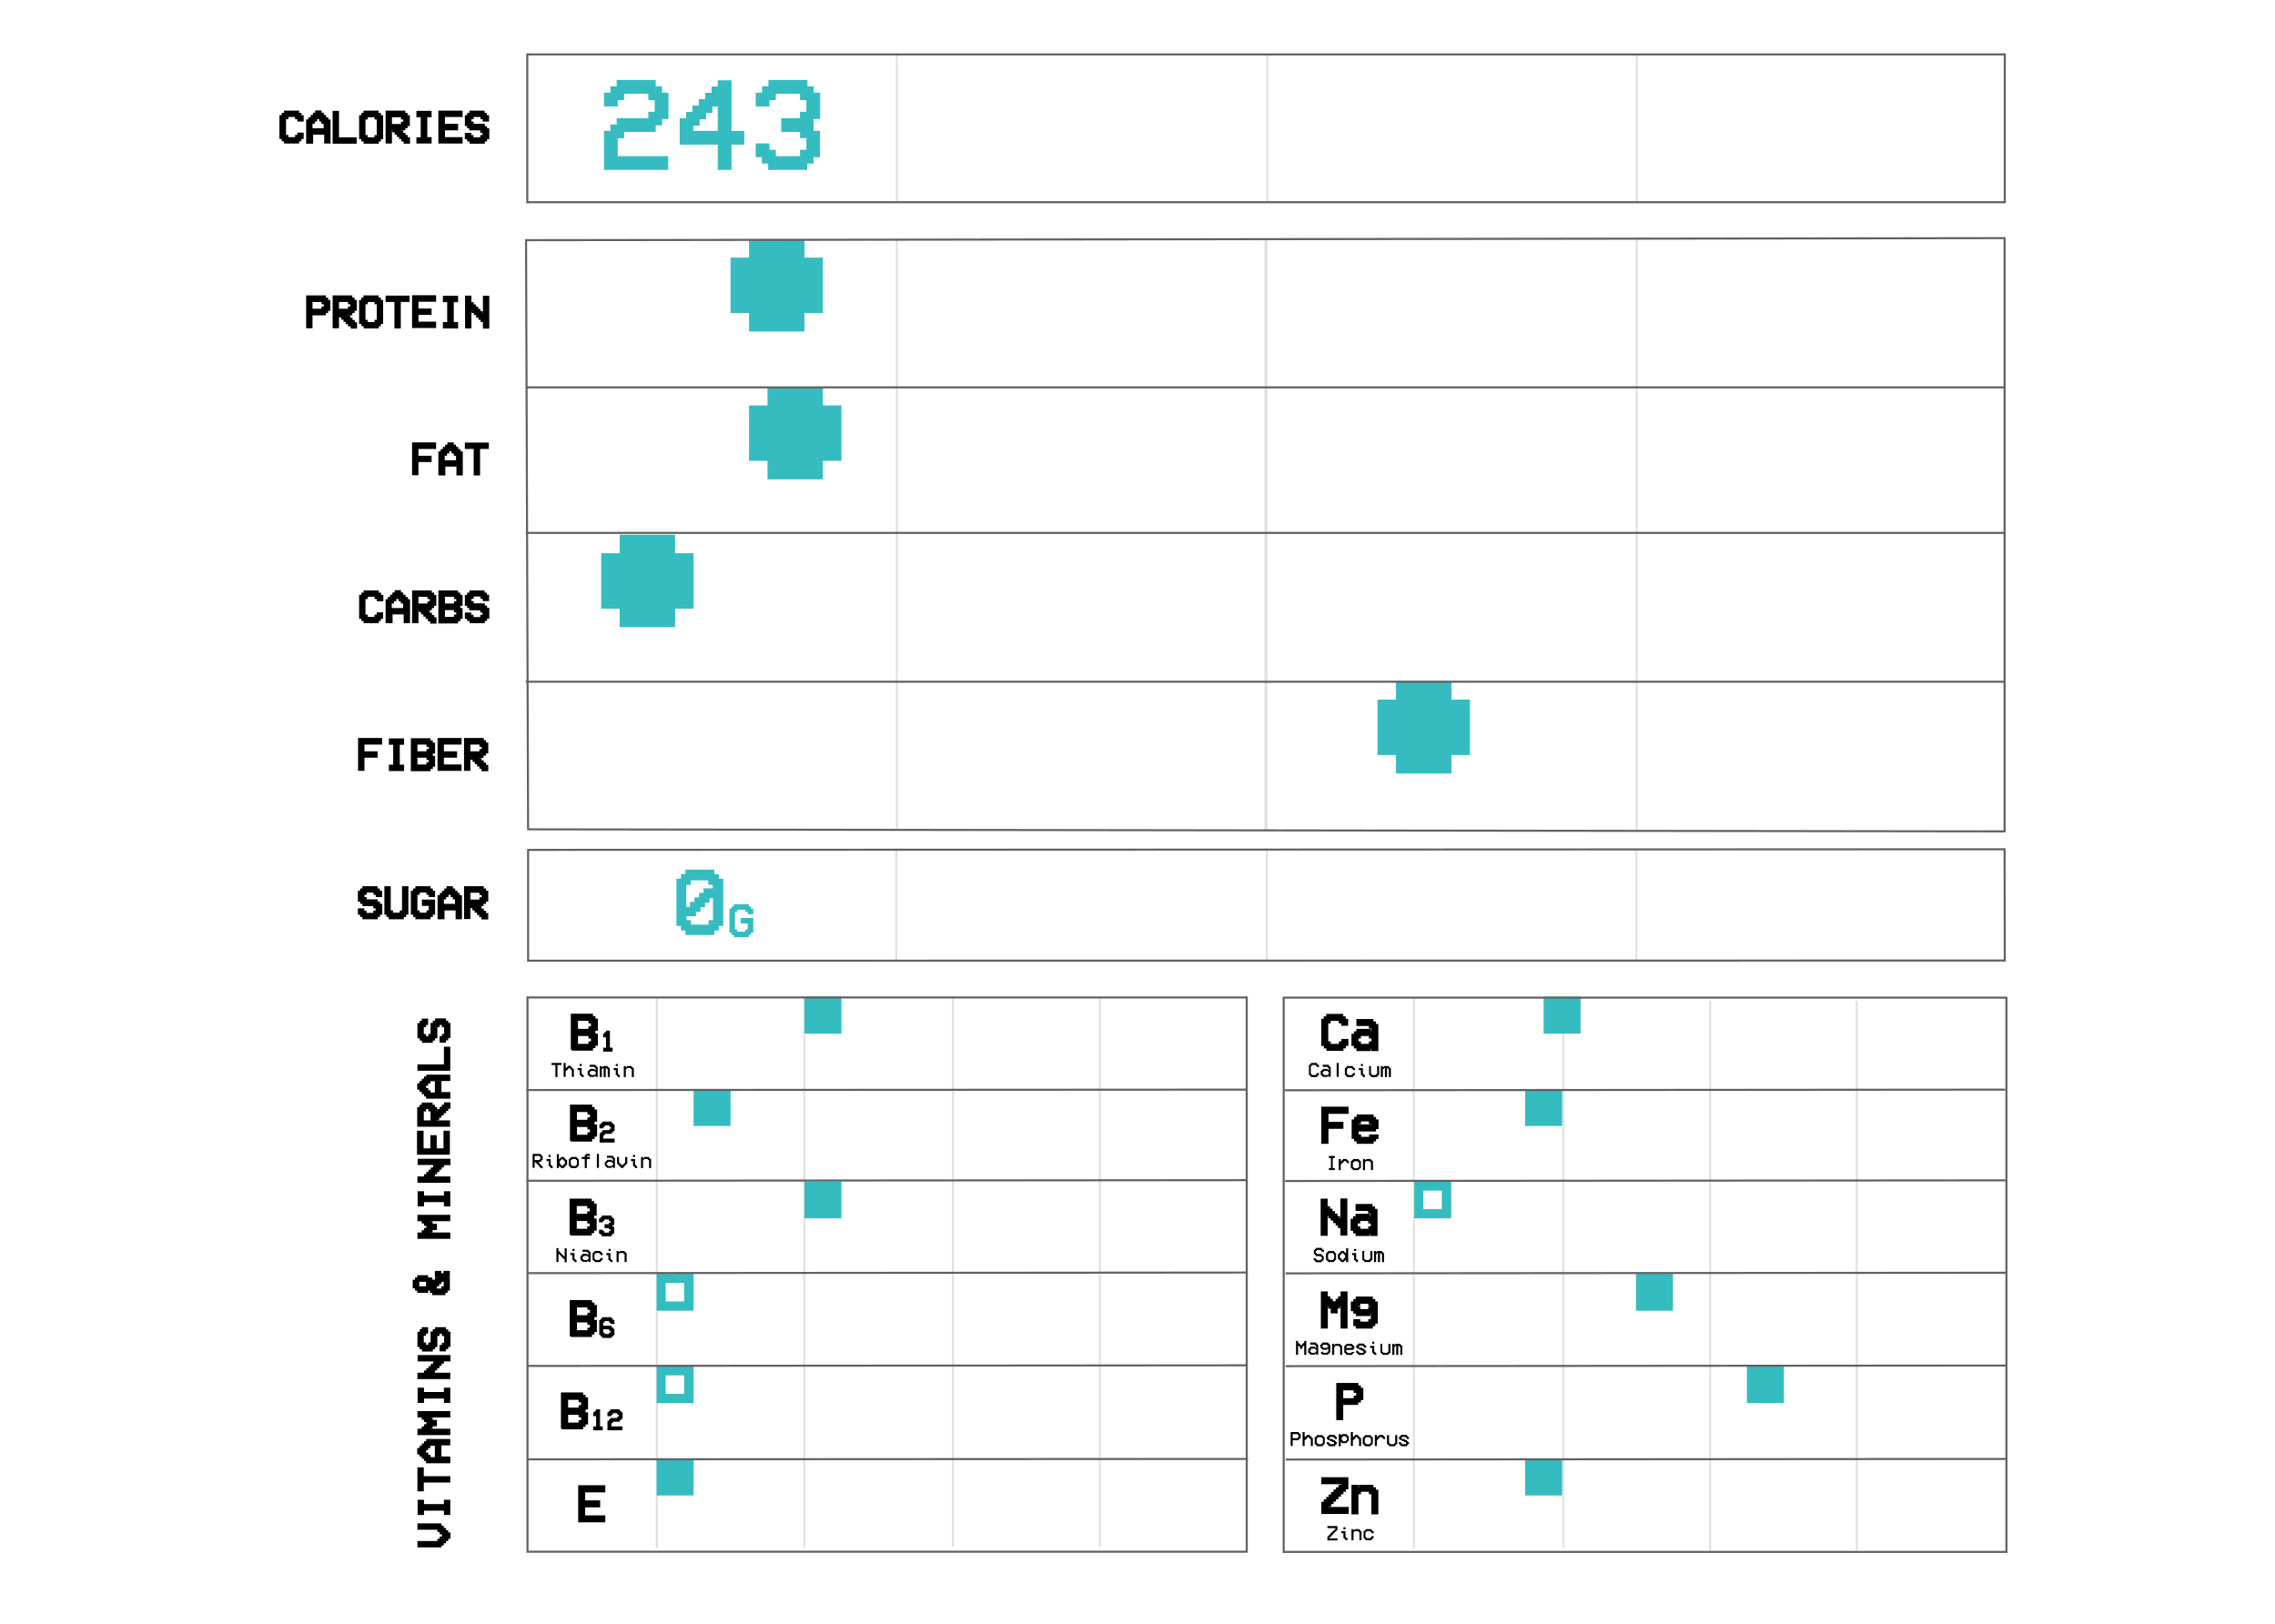 <?xml version="1.0" encoding="utf-8"?>
<!-- Generator: Adobe Illustrator 25.2.3, SVG Export Plug-In . SVG Version: 6.00 Build 0)  -->
<svg version="1.1" xmlns="http://www.w3.org/2000/svg" xmlns:xlink="http://www.w3.org/1999/xlink" x="0px" y="0px"
	 viewBox="0 0 1108 791" style="enable-background:new 0 0 1108 791;" xml:space="preserve">
<style type="text/css">
	.st0{opacity:0.15;}
	.st1{opacity:0.15;fill:#BEBFB9;}
	.st2{fill:none;stroke:#E1E1DF;stroke-miterlimit:10;}
	.st3{stroke:#000000;stroke-miterlimit:10;}
	.st4{stroke:#000000;stroke-width:0.5;stroke-miterlimit:10;}
	.st5{fill:#03464F;}
	.st6{fill:#03464F;stroke:#03464F;stroke-width:0.5;stroke-miterlimit:10;}
	.st7{fill:#026385;}
	.st8{fill:#026385;stroke:#026385;stroke-width:0.5;stroke-miterlimit:10;}
	.st9{fill:#036C84;stroke:#026385;stroke-width:0.5;stroke-miterlimit:10;}
	.st10{fill:#018F9F;}
	.st11{fill:#018F9F;stroke:#018F9F;stroke-width:0.5;stroke-miterlimit:10;}
	.st12{fill:#35BCC0;}
	.st13{fill:#35BCC0;stroke:#35BCC0;stroke-width:0.5;stroke-miterlimit:10;}
	.st14{fill:none;stroke:#606161;stroke-miterlimit:10;}
</style>
<g id="layout">
</g>
<g id="GUIDES">
</g>
<g id="PEANUTS">
</g>
<g id="SUNFLOWER_copy">
</g>
<g id="ALMONDS">
</g>
<g id="CHIA">
</g>
<g id="top_lines">
	<line class="st2" x1="436.5" y1="414" x2="436.5" y2="467.5"/>
	<line class="st2" x1="617" y1="414" x2="617" y2="467.5"/>
	<line class="st2" x1="797" y1="414" x2="797" y2="467.5"/>
	<line class="st2" x1="436.8" y1="26.5" x2="436.8" y2="98.5"/>
	<line class="st2" x1="617.2" y1="26.5" x2="617.2" y2="98.5"/>
	<line class="st2" x1="797.2" y1="26.5" x2="797.2" y2="98.5"/>
	<line class="st2" x1="436.8" y1="116.3" x2="436.8" y2="404.1"/>
	<line class="st2" x1="616.8" y1="116.5" x2="616.8" y2="404.3"/>
	<line class="st2" x1="616.3" y1="117.1" x2="616.3" y2="404.9"/>
	<line class="st2" x1="797.1" y1="116.5" x2="797.1" y2="404.3"/>
	<g>
		<path class="st3" d="M151.7,153v6.4h-2.1v-15h8.6v1.1h1.1v1.1h1.1v4.3h-1.1v1.1h-1.1v1.1H151.7z M151.7,146.6v4.3h5.4v-1.1h1.1
			v-2.1h-1.1v-1.1H151.7z"/>
		<path class="st3" d="M165.7,153h-1.1v6.4h-2.1v-15h8.6v1.1h1.1v1.1h1.1v4.3h-1.1v1.1h-1.1v1.1h-2.1v1.1h1.1v1.1h1.1v1.1h1.1v1.1
			h1.1v2.1h-2.1v-1.1H170v-1.1h-1.1v-1.1h-1.1v-1.1h-1.1v-1.1h-1.1V153z M164.6,146.6v4.3h5.4v-1.1h1.1v-2.1H170v-1.1H164.6z"/>
		<path class="st3" d="M177.5,145.5v-1.1h6.4v1.1h1.1v1.1h1.1v10.7H185v1.1H184v1.1h-6.4v-1.1h-1.1v-1.1h-1.1v-10.7h1.1v-1.1H177.5z
			 M182.9,146.6h-4.3v1.1h-1.1v8.6h1.1v1.1h4.3v-1.1h1.1v-8.6h-1.1V146.6z"/>
		<path class="st3" d="M192.6,146.6h-4.3v-2.1H199v2.1h-4.3v12.9h-2.1V146.6z"/>
		<path class="st3" d="M211.9,144.4v2.1h-8.6v4.3h6.4v2.1h-6.4v4.3h8.6v2.1h-10.7v-15H211.9z"/>
		<path class="st3" d="M216.2,159.5v-2.1h2.1v-10.7h-2.1v-2.1h6.4v2.1h-2.1v10.7h2.1v2.1H216.2z"/>
		<path class="st3" d="M229.1,150.9v8.6h-2.1v-15h2.1v3.2h1.1v1.1h1.1v1.1h1.1v1.1h1.1v1.1h1.1v1.1h1.1v-8.6h2.1v15h-2.1v-3.2h-1.1
			v-1.1h-1.1v-1.1h-1.1V153h-1.1V152h-1.1v-1.1H229.1z"/>
	</g>
	<g>
		<path class="st3" d="M211.9,216.1v2.1h-8.6v4.3h6.4v2.1h-6.4v6.4h-2.1v-15H211.9z"/>
		<path class="st3" d="M216.2,231.1H214v-10.7h1.1v-1.1h1.1v-1.1h1.1v-1.1h1.1v-1.1h2.1v1.1h1.1v1.1h1.1v1.1h1.1v1.1h1.1v10.7h-2.1
			v-4.3h-6.4V231.1z M216.2,224.7h6.4v-3.2h-1.1v-1.1h-1.1v-1.1h-2.1v1.1h-1.1v1.1h-1.1V224.7z"/>
		<path class="st3" d="M231.2,218.2h-4.3v-2.1h10.7v2.1h-4.3v12.9h-2.1V218.2z"/>
	</g>
	<g>
		<path class="st3" d="M178.6,301h4.3v-1.1h1.1v-1.1h2.1v2.1H185v1.1H184v1.1h-6.4v-1.1h-1.1V301h-1.1v-10.7h1.1v-1.1h1.1v-1.1h6.4
			v1.1h1.1v1.1h1.1v2.1H184v-1.1h-1.1v-1.1h-4.3v1.1h-1.1v8.6h1.1V301z"/>
		<path class="st3" d="M190.4,303.1h-2.1v-10.7h1.1v-1.1h1.1v-1.1h1.1v-1.1h1.1v-1.1h2.1v1.1h1.1v1.1h1.1v1.1h1.1v1.1h1.1v10.7h-2.1
			v-4.3h-6.4V303.1z M190.4,296.7h6.4v-3.2h-1.1v-1.1h-1.1v-1.1h-2.1v1.1h-1.1v1.1h-1.1V296.7z"/>
		<path class="st3" d="M204.4,296.7h-1.1v6.4h-2.1v-15h8.6v1.1h1.1v1.1h1.1v4.3h-1.1v1.1h-1.1v1.1h-2.1v1.1h1.1v1.1h1.1v1.1h1.1v1.1
			h1.1v2.1h-2.1v-1.1h-1.1V301h-1.1v-1.1h-1.1v-1.1h-1.1v-1.1h-1.1V296.7z M203.3,290.2v4.3h5.4v-1.1h1.1v-2.1h-1.1v-1.1H203.3z"/>
		<path class="st3" d="M214,303.1v-15h8.6v1.1h1.1v1.1h1.1v4.3h-1.1v2.1h1.1v4.3h-1.1v1.1h-1.1v1.1H214z M216.2,294.5h5.4v-1.1h1.1
			v-2.1h-1.1v-1.1h-5.4V294.5z M216.2,301h5.4v-1.1h1.1v-2.1h-1.1v-1.1h-5.4V301z"/>
		<path class="st3" d="M236.6,290.2h1.1v2.1h-2.1v-1.1h-1.1v-1.1h-4.3v1.1h-1.1v2.1h1.1v1.1h5.4v1.1h1.1v1.1h1.1v4.3h-1.1v1.1h-1.1
			v1.1h-6.4v-1.1H228V301h-1.1v-2.1h2.1v1.1h1.1v1.1h4.3v-1.1h1.1v-2.1h-1.1v-1.1h-5.4v-1.1H228v-1.1h-1.1v-4.3h1.1v-1.1h1.1v-1.1
			h6.4v1.1h1.1V290.2z"/>
	</g>
	<g>
		<path class="st3" d="M185.6,360.1v2.1H177v4.3h6.4v2.1H177v6.4h-2.1v-15H185.6z"/>
		<path class="st3" d="M189.9,375.1v-2.1h2.1v-10.7h-2.1v-2.1h6.4v2.1h-2.1v10.7h2.1v2.1H189.9z"/>
		<path class="st3" d="M200.6,375.1v-15h8.6v1.1h1.1v1.1h1.1v4.3h-1.1v2.1h1.1v4.3h-1.1v1.1h-1.1v1.1H200.6z M202.8,366.5h5.4v-1.1
			h1.1v-2.1h-1.1v-1.1h-5.4V366.5z M202.8,372.9h5.4v-1.1h1.1v-2.1h-1.1v-1.1h-5.4V372.9z"/>
		<path class="st3" d="M224.3,360.1v2.1h-8.6v4.3h6.4v2.1h-6.4v4.3h8.6v2.1h-10.7v-15H224.3z"/>
		<path class="st3" d="M229.7,368.6h-1.1v6.4h-2.1v-15h8.6v1.1h1.1v1.1h1.1v4.3h-1.1v1.1H235v1.1h-2.1v1.1h1.1v1.1h1.1v1.1h1.1v1.1
			h1.1v2.1H235V374H234v-1.1h-1.1v-1.1h-1.1v-1.1h-1.1v-1.1h-1.1V368.6z M228.6,362.2v4.3h5.4v-1.1h1.1v-2.1H234v-1.1H228.6z"/>
	</g>
	<g>
		<path class="st3" d="M184.5,434.4h1.1v2.1h-2.1v-1.1h-1.1v-1.1h-4.3v1.1H177v2.1h1.1v1.1h5.4v1.1h1.1v1.1h1.1v4.3h-1.1v1.1h-1.1
			v1.1H177v-1.1h-1.1v-1.1h-1.1V443h2.1v1.1h1.1v1.1h4.3v-1.1h1.1v-2.1h-1.1v-1.1H177v-1.1h-1.1v-1.1h-1.1v-4.3h1.1v-1.1h1.1v-1.1
			h6.4v1.1h1.1V434.4z"/>
		<path class="st3" d="M188.8,445.1h-1.1v-12.9h2.1v11.8h1.1v1.1h4.3v-1.1h1.1v-11.8h2.1v12.9h-1.1v1.1h-1.1v1.1h-6.4v-1.1h-1.1
			V445.1z"/>
		<path class="st3" d="M210.3,434.4h1.1v2.1h-2.1v-1.1h-1.1v-1.1h-4.3v1.1h-1.1v8.6h1.1v1.1h4.3v-1.1h1.1v-3.2H206v-2.1h5.4v6.4
			h-1.1v1.1h-1.1v1.1h-6.4v-1.1h-1.1v-1.1h-1.1v-10.7h1.1v-1.1h1.1v-1.1h6.4v1.1h1.1V434.4z"/>
		<path class="st3" d="M215.7,447.3h-2.1v-10.7h1.1v-1.1h1.1v-1.1h1.1v-1.1h1.1v-1.1h2.1v1.1h1.1v1.1h1.1v1.1h1.1v1.1h1.1v10.7h-2.1
			V443h-6.4V447.3z M215.7,440.8h6.4v-3.2h-1.1v-1.1H220v-1.1h-2.1v1.1h-1.1v1.1h-1.1V440.8z"/>
		<path class="st3" d="M229.7,440.8h-1.1v6.4h-2.1v-15h8.6v1.1h1.1v1.1h1.1v4.3h-1.1v1.1H235v1.1h-2.1v1.1h1.1v1.1h1.1v1.1h1.1v1.1
			h1.1v2.1H235v-1.1h-1.1v-1.1h-1.1v-1.1h-1.1V443h-1.1v-1.1h-1.1V440.8z M228.6,434.4v4.3h5.4v-1.1h1.1v-2.1h-1.1v-1.1H228.6z"/>
	</g>
	<g>
		<path class="st3" d="M139.9,67.3h4.3v-1.1h1.1v-1.1h2.1v2.1h-1.1v1.1h-1.1v1.1h-6.4v-1.1h-1.1v-1.1h-1.1V56.6h1.1v-1.1h1.1v-1.1
			h6.4v1.1h1.1v1.1h1.1v2.1h-2.1v-1.1h-1.1v-1.1h-4.3v1.1h-1.1v8.6h1.1V67.3z"/>
		<path class="st3" d="M151.7,69.5h-2.1V58.7h1.1v-1.1h1.1v-1.1h1.1v-1.1h1.1v-1.1h2.1v1.1h1.1v1.1h1.1v1.1h1.1v1.1h1.1v10.7h-2.1
			v-4.3h-6.4V69.5z M151.7,63h6.4v-3.2h-1.1v-1.1H156v-1.1h-2.1v1.1h-1.1v1.1h-1.1V63z"/>
		<path class="st3" d="M162.5,69.5v-15h2.1v12.9h8.6v2.1H162.5z"/>
		<path class="st3" d="M177.5,55.5v-1.1h6.4v1.1h1.1v1.1h1.1v10.7H185v1.1H184v1.1h-6.4v-1.1h-1.1v-1.1h-1.1V56.6h1.1v-1.1H177.5z
			 M182.9,56.6h-4.3v1.1h-1.1v8.6h1.1v1.1h4.3v-1.1h1.1v-8.6h-1.1V56.6z"/>
		<path class="st3" d="M191.5,63h-1.1v6.4h-2.1v-15h8.6v1.1h1.1v1.1h1.1v4.3h-1.1V62h-1.1V63h-2.1v1.1h1.1v1.1h1.1v1.1h1.1v1.1h1.1
			v2.1h-2.1v-1.1h-1.1v-1.1h-1.1v-1.1h-1.1v-1.1h-1.1v-1.1h-1.1V63z M190.4,56.6v4.3h5.4v-1.1h1.1v-2.1h-1.1v-1.1H190.4z"/>
		<path class="st3" d="M203.3,69.5v-2.1h2.1V56.6h-2.1v-2.1h6.4v2.1h-2.1v10.7h2.1v2.1H203.3z"/>
		<path class="st3" d="M224.8,54.4v2.1h-8.6v4.3h6.4V63h-6.4v4.3h8.6v2.1H214v-15H224.8z"/>
		<path class="st3" d="M236.6,56.6h1.1v2.1h-2.1v-1.1h-1.1v-1.1h-4.3v1.1h-1.1v2.1h1.1v1.1h5.4V62h1.1V63h1.1v4.3h-1.1v1.1h-1.1v1.1
			h-6.4v-1.1H228v-1.1h-1.1v-2.1h2.1v1.1h1.1v1.1h4.3v-1.1h1.1v-2.1h-1.1V63h-5.4V62H228v-1.1h-1.1v-4.3h1.1v-1.1h1.1v-1.1h6.4v1.1
			h1.1V56.6z"/>
	</g>
	<g>
		<path class="st3" d="M647.7,509h4.9v-1.2h1.2v-1.2h2.4v2.4H655v1.2h-1.2v1.2h-7.3v-1.2h-1.2V509H644v-12.2h1.2v-1.2h1.2v-1.2h7.3
			v1.2h1.2v1.2h1.2v2.4h-2.4V498h-1.2v-1.2h-4.9v1.2h-1.2v9.8h1.2V509z"/>
		<path class="st3" d="M661.1,511.4v-1.2h-1.2V509h-1.2v-4.9h1.2v-1.2h1.2v-1.2h6.1v1.2h1.2v-2.4h-1.2v-1.2h-6.1v-2.4h7.3v1.2h1.2
			v1.2h1.2v12.2h-2.4v-1.2h-1.2v1.2H661.1z M662.3,509h4.9v-1.2h1.2v-2.4h-1.2v-1.2h-4.9v1.2h-1.2v2.4h1.2V509z"/>
	</g>
	<g>
		<path d="M638.9,523.7h2v-0.5h0.5v-0.5h1v1h-0.5v0.5h-0.5v0.5h-2.9v-0.5h-0.5v-0.5h-0.5v-4.9h0.5v-0.5h0.5v-0.5h2.9v0.5h0.5v0.5
			h0.5v1h-1v-0.5h-0.5v-0.5h-2v0.5h-0.5v3.9h0.5V523.7z"/>
		<path d="M644.2,524.7v-0.5h-0.5v-0.5h-0.5v-2h0.5v-0.5h0.5v-0.5h2.4v0.5h0.5v-1h-0.5v-0.5h-2.4v-1h2.9v0.5h0.5v0.5h0.5v4.9h-1
			v-0.5h-0.5v0.5H644.2z M644.7,523.7h2v-0.5h0.5v-1h-0.5v-0.5h-2v0.5h-0.5v1h0.5V523.7z"/>
		<path d="M652,517.8v6.8h-1v-6.8H652z"/>
		<path d="M658.9,523.2v-0.5h1v1h-0.5v0.5h-0.5v0.5H656v-0.5h-0.5v-0.5H655v-3.4h0.5v-0.5h0.5v-0.5h2.9v0.5h0.5v0.5h0.5v1h-1v-0.5
			h-0.5v-0.5h-2v0.5H656v2.4h0.5v0.5h2v-0.5H658.9z"/>
		<path d="M664.3,523.7h0.5v1h-1v-0.5h-0.5v-0.5h-0.5v-2.4h-1v-1h2v2.9h0.5V523.7z M663.8,518.3v1h-1v-1H663.8z"/>
		<path d="M666.7,519.3h1v3.9h0.5v0.5h2v-0.5h0.5v-3.9h1v4.4h-0.5v0.5h-0.5v0.5h-2.9v-0.5h-0.5v-0.5h-0.5V519.3z"/>
		<path d="M673.5,520.8v3.9h-1v-5.4h1v0.5h0.5v-0.5h2.4v0.5h0.5v0.5h0.5v4.4h-1v-3.9H676v-0.5h-0.5v4.4h-1v-4.4H674v0.5H673.5z"/>
	</g>
	<line class="st2" x1="688.6" y1="486.1" x2="688.6" y2="754.2"/>
	<line class="st2" x1="761.4" y1="485.7" x2="761.4" y2="754"/>
	<line class="st2" x1="904.3" y1="487.5" x2="904.3" y2="755.5"/>
	<line class="st2" x1="832.9" y1="487.5" x2="832.9" y2="755.5"/>
	<g>
		<path class="st3" d="M656.3,539.7v2.4h-9.8v4.9h7.3v2.4h-7.3v7.3H644v-17.1H656.3z"/>
		<path class="st3" d="M670.9,553.1v1.2h-1.2v1.2h-1.2v1.2h-7.3v-1.2h-1.2v-1.2h-1.2v-8.5h1.2v-1.2h1.2v-1.2h7.3v1.2h1.2v1.2h1.2
			v3.7h-1.2v1.2h-8.5v2.4h1.2v1.2h4.9v-1.2H670.9z M661.1,547v1.2h7.3V547h-1.2v-1.2h-4.9v1.2H661.1z"/>
	</g>
	<g>
		<path d="M647.2,570v-1h1v-4.9h-1v-1h2.9v1h-1v4.9h1v1H647.2z"/>
		<path d="M653,567.1v2.9h-1v-5.4h1v1h0.5v-0.5h0.5v-0.5h2v0.5h0.5v0.5h0.5v1h-1v-0.5h-0.5v-0.5h-1v0.5H654v0.5h-0.5v0.5H653z"/>
		<path d="M658.9,570v-0.5h-0.5v-0.5h-0.5v-3.4h0.5v-0.5h0.5v-0.5h2.9v0.5h0.5v0.5h0.5v3.4h-0.5v0.5h-0.5v0.5H658.9z M659.4,569.1h2
			v-0.5h0.5v-2.4h-0.5v-0.5h-2v0.5h-0.5v2.4h0.5V569.1z"/>
		<path d="M664.8,566.1v3.9h-1v-5.4h1v0.5h0.5v-0.5h2.4v0.5h0.5v0.5h0.5v4.4h-1v-3.9h-0.5v-0.5h-2v0.5H664.8z"/>
	</g>
	<g>
		<path class="st3" d="M646.1,591.7v9.8h-2.4v-17.1h2.4v3.7h1.2v1.2h1.2v1.2h1.2v1.2h1.2v1.2h1.2v1.2h1.2v-9.8h2.4v17.1h-2.4v-3.7
			h-1.2v-1.2H651v-1.2h-1.2v-1.2h-1.2V593h-1.2v-1.2H646.1z"/>
		<path class="st3" d="M660.7,601.5v-1.2h-1.2v-1.2h-1.2v-4.9h1.2V593h1.2v-1.2h6.1v1.2h1.2v-2.4h-1.2v-1.2h-6.1v-2.4h7.3v1.2h1.2
			v1.2h1.2v12.2h-2.4v-1.2h-1.2v1.2H660.7z M662,599.1h4.9v-1.2h1.2v-2.4h-1.2v-1.2H662v1.2h-1.2v2.4h1.2V599.1z"/>
	</g>
	<g>
		<path d="M644.3,608.9h0.5v1h-1v-0.5h-0.5v-0.5h-2v0.5h-0.5v1h0.5v0.5h2.4v0.5h0.5v0.5h0.5v2h-0.5v0.5h-0.5v0.5h-2.9v-0.5h-0.5
			v-0.5h-0.5v-1h1v0.5h0.5v0.5h2v-0.5h0.5v-1h-0.5v-0.5h-2.4v-0.5h-0.5v-0.5h-0.5v-2h0.5v-0.5h0.5v-0.5h2.9v0.5h0.5V608.9z"/>
		<path d="M646.8,614.8v-0.5h-0.5v-0.5h-0.5v-3.4h0.5v-0.5h0.5v-0.5h2.9v0.5h0.5v0.5h0.5v3.4h-0.5v0.5h-0.5v0.5H646.8z M647.3,613.8
			h2v-0.5h0.5v-2.4h-0.5v-0.5h-2v0.5h-0.5v2.4h0.5V613.8z"/>
		<path d="M655.6,610.4v-2.4h1v6.8h-1v-1h-0.5v0.5h-0.5v0.5h-1.5v-0.5h-0.5v-0.5h-0.5v-0.5h-0.5v-2.4h0.5v-0.5h0.5v-0.5h0.5v-0.5
			h1.5v0.5h0.5v0.5H655.6z M653.1,613.3h0.5v0.5h0.5v-0.5h0.5v-0.5h0.5v-1.5h-0.5v-0.5h-0.5v-0.5h-0.5v0.5h-0.5v0.5h-0.5v1.5h0.5
			V613.3z"/>
		<path d="M660.9,613.8h0.5v1h-1v-0.5H660v-0.5h-0.5v-2.4h-1v-1h2v2.9h0.5V613.8z M660.5,608.4v1h-1v-1H660.5z"/>
		<path d="M663.4,609.4h1v3.9h0.5v0.5h2v-0.5h0.5v-3.9h1v4.4h-0.5v0.5h-0.5v0.5h-2.9v-0.5h-0.5v-0.5h-0.5V609.4z"/>
		<path d="M670.2,610.9v3.9h-1v-5.4h1v0.5h0.5v-0.5h2.4v0.5h0.5v0.5h0.5v4.4h-1v-3.9h-0.5v-0.5h-0.5v4.4h-1v-4.4h-0.5v0.5H670.2z"/>
	</g>
	<g>
		<path class="st3" d="M646.2,646.7h-2.4v-17.1h2.4v2.4h1.2v1.2h1.2v1.2h2.4v-1.2h1.2v-1.2h1.2v-2.4h2.4v17.1h-2.4v-11h-1.2v1.2H651
			v2.4h-2.4V637h-1.2v-1.2h-1.2V646.7z"/>
		<path class="st3" d="M660.8,645.5h-1.2v-2.4h2.4v1.2h4.9v-1.2h1.2v-3.7h-1.2v1.2h-6.1v-1.2h-1.2v-1.2h-1.2v-3.7h1.2v-1.2h1.2v-1.2
			h7.3v1.2h1.2v1.2h1.2v9.8h-1.2v1.2h-1.2v1.2h-7.3V645.5z M668.1,637v-1.2h-1.2v-1.2H662v1.2h-1.2v1.2h1.2v1.2h4.9V637H668.1z"/>
	</g>
	<g>
		<path d="M632.2,660h-1v-6.8h1v1h0.5v0.5h0.5v0.5h1v-0.5h0.5v-0.5h0.5v-1h1v6.8h-1v-4.4h-0.5v0.5h-0.5v1h-1v-1h-0.5v-0.5h-0.5V660z
			"/>
		<path d="M638.1,660v-0.5h-0.5V659h-0.5v-2h0.5v-0.5h0.5v-0.5h2.4v0.5h0.5v-1h-0.5v-0.5h-2.4v-1h2.9v0.5h0.5v0.5h0.5v4.9h-1v-0.5
			h-0.5v0.5H638.1z M638.6,659h2v-0.5h0.5v-1h-0.5v-0.5h-2v0.5h-0.5v1h0.5V659z"/>
		<path d="M643.9,659.5h-0.5v-1h1v0.5h2v-0.5h0.5v-1.5h-0.5v0.5h-2.4v-0.5h-0.5v-0.5H643v-1.5h0.5v-0.5h0.5v-0.5h2.9v0.5h0.5v0.5
			h0.5v3.9h-0.5v0.5h-0.5v0.5h-2.9V659.5z M646.9,656.1v-0.5h-0.5v-0.5h-2v0.5h-0.5v0.5h0.5v0.5h2v-0.5H646.9z"/>
		<path d="M649.8,656.1v3.9h-1v-5.4h1v0.5h0.5v-0.5h2.4v0.5h0.5v0.5h0.5v4.4h-1v-3.9h-0.5v-0.5h-2v0.5H649.8z"/>
		<path d="M659.6,658.5v0.5h-0.5v0.5h-0.5v0.5h-2.9v-0.5h-0.5V659h-0.5v-3.4h0.5v-0.5h0.5v-0.5h2.9v0.5h0.5v0.5h0.5v1.5h-0.5v0.5
			h-3.4v1h0.5v0.5h2v-0.5H659.6z M655.6,656.1v0.5h2.9v-0.5h-0.5v-0.5h-2v0.5H655.6z"/>
		<path d="M661,659h-0.5v-1h1v0.5h0.5v0.5h2v-1h-1v-0.5h-1v-0.5h-1v-0.5h-0.5v-1h0.5v-0.5h0.5v-0.5h2.9v0.5h0.5v0.5h0.5v1h-1v-0.5
			h-0.5v-0.5h-2v1h1.5v0.5h1v0.5h0.5v0.5h0.5v1h-0.5v0.5h-0.5v0.5h-2.9v-0.5H661V659z"/>
		<path d="M669.8,659h0.5v1h-1v-0.5h-0.5V659h-0.5v-2.4h-1v-1h2v2.9h0.5V659z M669.3,653.6v1h-1v-1H669.3z"/>
		<path d="M672.2,654.6h1v3.9h0.5v0.5h2v-0.5h0.5v-3.9h1v4.4h-0.5v0.5h-0.5v0.5h-2.9v-0.5h-0.5V659h-0.5V654.6z"/>
		<path d="M679.1,656.1v3.9h-1v-5.4h1v0.5h0.5v-0.5h2.4v0.5h0.5v0.5h0.5v4.4h-1v-3.9h-0.5v-0.5H681v4.4h-1v-4.4h-0.5v0.5H679.1z"/>
	</g>
	<g>
		<path class="st3" d="M653.7,684v7.3h-2.4v-17.1h9.8v1.2h1.2v1.2h1.2v4.9h-1.2v1.2H661v1.2H653.7z M653.7,676.7v4.9h6.1v-1.2h1.2
			v-2.4h-1.2v-1.2H653.7z"/>
	</g>
	<g>
		<path d="M629.6,701.5v2.9h-1v-6.8h3.9v0.5h0.5v0.5h0.5v2H633v0.5h-0.5v0.5H629.6z M629.6,698.6v2h2.4v-0.5h0.5v-1H632v-0.5H629.6z
			"/>
		<path d="M635.4,701.5v2.9h-1v-6.8h1v2.4h0.5v-0.5h0.5v-0.5h1.5v0.5h0.5v0.5h0.5v0.5h0.5v3.9h-1V701h-0.5v-0.5h-0.5v-0.5h-0.5v0.5
			h-0.5v0.5h-0.5v0.5H635.4z"/>
		<path d="M641.3,704.5V704h-0.5v-0.5h-0.5v-3.4h0.5v-0.5h0.5v-0.5h2.9v0.5h0.5v0.5h0.5v3.4h-0.5v0.5h-0.5v0.5H641.3z M641.8,703.5
			h2V703h0.5v-2.4h-0.5v-0.5h-2v0.5h-0.5v2.4h0.5V703.5z"/>
		<path d="M646.7,703.5h-0.5v-1h1v0.5h0.5v0.5h2v-1h-1V702h-1v-0.5h-1V701h-0.5v-1h0.5v-0.5h0.5v-0.5h2.9v0.5h0.5v0.5h0.5v1h-1v-0.5
			h-0.5v-0.5h-2v1h1.5v0.5h1v0.5h0.5v0.5h0.5v1h-0.5v0.5h-0.5v0.5h-2.9V704h-0.5V703.5z"/>
		<path d="M653,702.5v2h-1v-5.9h1v0.5h0.5v-0.5h2.4v0.5h0.5v0.5h0.5v2.4h-0.5v0.5h-0.5v0.5h-2.4v-0.5H653z M655.9,700.1h-0.5v-0.5
			H654v0.5h-0.5v1.5h0.5v0.5h1.5v-0.5h0.5V700.1z"/>
		<path d="M658.9,701.5v2.9h-1v-6.8h1v2.4h0.5v-0.5h0.5v-0.5h1.5v0.5h0.5v0.5h0.5v0.5h0.5v3.9h-1V701h-0.5v-0.5h-0.5v-0.5h-0.5v0.5
			h-0.5v0.5h-0.5v0.5H658.9z"/>
		<path d="M664.7,704.5V704h-0.5v-0.5h-0.5v-3.4h0.5v-0.5h0.5v-0.5h2.9v0.5h0.5v0.5h0.5v3.4h-0.5v0.5h-0.5v0.5H664.7z M665.2,703.5
			h2V703h0.5v-2.4h-0.5v-0.5h-2v0.5h-0.5v2.4h0.5V703.5z"/>
		<path d="M670.6,701.5v2.9h-1v-5.4h1v1h0.5v-0.5h0.5v-0.5h2v0.5h0.5v0.5h0.5v1h-1v-0.5H673v-0.5h-1v0.5h-0.5v0.5h-0.5v0.5H670.6z"
			/>
		<path d="M675.5,699.1h1v3.9h0.5v0.5h2V703h0.5v-3.9h1v4.4h-0.5v0.5h-0.5v0.5h-2.9V704H676v-0.5h-0.5V699.1z"/>
		<path d="M681.8,703.5h-0.5v-1h1v0.5h0.5v0.5h2v-1h-1V702h-1v-0.5h-1V701h-0.5v-1h0.5v-0.5h0.5v-0.5h2.9v0.5h0.5v0.5h0.5v1h-1v-0.5
			h-0.5v-0.5h-2v1h1.5v0.5h1v0.5h0.5v0.5h0.5v1h-0.5v0.5h-0.5v0.5h-2.9V704h-0.5V703.5z"/>
	</g>
	<g>
		<path class="st3" d="M653.7,723.7v-1.2H644v-2.4h12.2v4.9H655v1.2h-1.2v1.2h-1.2v1.2h-1.2v1.2h-1.2v1.2h-1.2v1.2h-1.2v1.2h-1.2
			v1.2h9.8v2.4H644v-4.9h1.2v-1.2h1.2v-1.2h1.2v-1.2h1.2v-1.2h1.2v-1.2h1.2V725h1.2v-1.2H653.7z"/>
		<path class="st3" d="M661.1,727.4v9.8h-2.4v-13.4h2.4v1.2h1.2v-1.2h6.1v1.2h1.2v1.2h1.2v11h-2.4v-9.8h-1.2v-1.2h-4.9v1.2H661.1z"
			/>
	</g>
	<g>
		<path d="M650.4,744.9v-0.5h-3.9v-1h4.9v2h-0.5v0.5h-0.5v0.5h-0.5v0.5h-0.5v0.5H649v0.5h-0.5v0.5H648v0.5h-0.5v0.5h3.9v1h-4.9v-2
			h0.5v-0.5h0.5v-0.5h0.5v-0.5h0.5v-0.5h0.5v-0.5h0.5v-0.5h0.5v-0.5H650.4z"/>
		<path d="M655.8,749.3h0.5v1h-1v-0.5h-0.5v-0.5h-0.5v-2.4h-1v-1h2v2.9h0.5V749.3z M655.3,744v1h-1v-1H655.3z"/>
		<path d="M659.2,746.4v3.9h-1v-5.4h1v0.5h0.5v-0.5h2.4v0.5h0.5v0.5h0.5v4.4h-1v-3.9h-0.5v-0.5h-2v0.5H659.2z"/>
		<path d="M668,748.8v-0.5h1v1h-0.5v0.5H668v0.5h-2.9v-0.5h-0.5v-0.5h-0.5v-3.4h0.5v-0.5h0.5v-0.5h2.9v0.5h0.5v0.5h0.5v1h-1v-0.5
			h-0.5v-0.5h-2v0.5h-0.5v2.4h0.5v0.5h2v-0.5H668z"/>
	</g>
	<g>
		<path class="st3" d="M278.5,511.4v-17.1h9.8v1.2h1.2v1.2h1.2v4.9h-1.2v2.4h1.2v4.9h-1.2v1.2h-1.2v1.2H278.5z M281,501.7h6.1v-1.2
			h1.2V498h-1.2v-1.2H281V501.7z M281,509h6.1v-1.2h1.2v-2.4h-1.2v-1.2H281V509z"/>
		<path class="st4" d="M296.7,510.6h1.4v1.4H294v-1.4h1.4v-5.5H294v-1.4h0.7v-0.7h0.7v-0.7h1.4V510.6z"/>
	</g>
	<g>
		<path d="M270.6,518.8h-2v-1h4.9v1h-2v5.9h-1V518.8z"/>
		<path d="M275.5,521.7v2.9h-1v-6.8h1v2.4h0.5v-0.5h0.5v-0.5h1.5v0.5h0.5v0.5h0.5v0.5h0.5v3.9h-1v-3.4h-0.5v-0.5h-0.5v-0.5H277v0.5
			h-0.5v0.5H276v0.5H275.5z"/>
		<path d="M283.8,523.7h0.5v1h-1v-0.5h-0.5v-0.5h-0.5v-2.4h-1v-1h2v2.9h0.5V523.7z M283.3,518.3v1h-1v-1H283.3z"/>
		<path d="M287.2,524.7v-0.5h-0.5v-0.5h-0.5v-2h0.5v-0.5h0.5v-0.5h2.4v0.5h0.5v-1h-0.5v-0.5h-2.4v-1h2.9v0.5h0.5v0.5h0.5v4.9h-1
			v-0.5h-0.5v0.5H287.2z M287.7,523.7h2v-0.5h0.5v-1h-0.5v-0.5h-2v0.5h-0.5v1h0.5V523.7z"/>
		<path d="M293.1,520.8v3.9h-1v-5.4h1v0.5h0.5v-0.5h2.4v0.5h0.5v0.5h0.5v4.4h-1v-3.9h-0.5v-0.5H295v4.4h-1v-4.4h-0.5v0.5H293.1z"/>
		<path d="M301.4,523.7h0.5v1h-1v-0.5h-0.5v-0.5h-0.5v-2.4h-1v-1h2v2.9h0.5V523.7z M300.9,518.3v1h-1v-1H300.9z"/>
		<path d="M304.8,520.8v3.9h-1v-5.4h1v0.5h0.5v-0.5h2.4v0.5h0.5v0.5h0.5v4.4h-1v-3.9h-0.5v-0.5h-2v0.5H304.8z"/>
	</g>
	<line class="st2" x1="319.9" y1="486" x2="319.9" y2="754.2"/>
	<line class="st2" x1="391.7" y1="485.5" x2="391.7" y2="754"/>
	<line class="st2" x1="535.6" y1="485.3" x2="535.6" y2="753.5"/>
	<line class="st2" x1="464.1" y1="485.3" x2="464.1" y2="753.5"/>
	<g>
		<path class="st3" d="M277.9,601.5v-17.1h9.8v1.2h1.2v1.2h1.2v4.9h-1.2v2.4h1.2v4.9h-1.2v1.2h-1.2v1.2H277.9z M280.4,591.8h6.1
			v-1.2h1.2v-2.4h-1.2v-1.2h-6.1V591.8z M280.4,599.1h6.1v-1.2h1.2v-2.4h-1.2v-1.2h-6.1V599.1z"/>
		<path class="st4" d="M292.7,600.7H292v-1.4h1.4v0.7h0.7v0.7h2.7V600h0.7v-1.4h-0.7V598h-2.1v-1.4h2.1v-0.7h0.7v-1.4h-0.7v-0.7
			h-2.7v0.7h-0.7v0.7H292v-1.4h0.7v-0.7h0.7v-0.7h4.1v0.7h0.7v0.7h0.7v2.7h-0.7v1.4h0.7v2.7h-0.7v0.7h-0.7v0.7h-4.1v-0.7h-0.7V600.7
			z"/>
	</g>
	<g>
		<path d="M272,610.9v3.9h-1v-6.8h1v1.5h0.5v0.5h0.5v0.5h0.5v0.5h0.5v0.5h0.5v0.5h0.5v-3.9h1v6.8h-1v-1.5h-0.5v-0.5h-0.5v-0.5h-0.5
			v-0.5h-0.5v-0.5h-0.5v-0.5H272z"/>
		<path d="M280.3,613.8h0.5v1h-1v-0.5h-0.5v-0.5h-0.5v-2.4h-1v-1h2v2.9h0.5V613.8z M279.8,608.4v1h-1v-1H279.8z"/>
		<path d="M283.7,614.8v-0.5h-0.5v-0.5h-0.5v-2h0.5v-0.5h0.5v-0.5h2.4v0.5h0.5v-1h-0.5v-0.5h-2.4v-1h2.9v0.5h0.5v0.5h0.5v4.9h-1
			v-0.5h-0.5v0.5H283.7z M284.2,613.8h2v-0.5h0.5v-1h-0.5v-0.5h-2v0.5h-0.5v1h0.5V613.8z"/>
		<path d="M292.5,613.3v-0.5h1v1H293v0.5h-0.5v0.5h-2.9v-0.5h-0.5v-0.5h-0.5v-3.4h0.5v-0.5h0.5v-0.5h2.9v0.5h0.5v0.5h0.5v1h-1v-0.5
			H292v-0.5h-2v0.5h-0.5v2.4h0.5v0.5h2v-0.5H292.5z"/>
		<path d="M297.8,613.8h0.5v1h-1v-0.5h-0.5v-0.5h-0.5v-2.4h-1v-1h2v2.9h0.5V613.8z M297.4,608.4v1h-1v-1H297.4z"/>
		<path d="M301.3,610.9v3.9h-1v-5.4h1v0.5h0.5v-0.5h2.4v0.5h0.5v0.5h0.5v4.4h-1v-3.9h-0.5v-0.5h-2v0.5H301.3z"/>
	</g>
	<g>
		<path class="st3" d="M278,650.9v-17.1h9.8v1.2h1.2v1.2h1.2v4.9H289v2.4h1.2v4.9H289v1.2h-1.2v1.2H278z M280.5,641.2h6.1v-1.2h1.2
			v-2.4h-1.2v-1.2h-6.1V641.2z M280.5,648.5h6.1v-1.2h1.2v-2.4h-1.2v-1.2h-6.1V648.5z"/>
		<path class="st4" d="M297.6,650.8v0.7h-4.1v-0.7h-0.7v-0.7h-0.7v-6.8h0.7v-0.7h0.7v-0.7h4.1v0.7h0.7v0.7h0.7v1.4h-1.4v-0.7h-0.7
			v-0.7h-2.7v0.7h-0.7v2.1h4.1v0.7h0.7v0.7h0.7v2.7h-0.7v0.7H297.6z M294.2,650.1h2.7v-0.7h0.7V648h-0.7v-0.7h-3.4v2.1h0.7V650.1z"
			/>
	</g>
	<g>
		<path class="st3" d="M273.7,695.9v-17.1h9.8v1.2h1.2v1.2h1.2v4.9h-1.2v2.4h1.2v4.9h-1.2v1.2h-1.2v1.2H273.7z M276.2,686.2h6.1
			v-1.2h1.2v-2.4h-1.2v-1.2h-6.1V686.2z M276.2,693.5h6.1v-1.2h1.2v-2.4h-1.2v-1.2h-6.1V693.5z"/>
		<path class="st4" d="M291.9,695.1h1.4v1.4h-4.1v-1.4h1.4v-5.5h-1.4v-1.4h0.7v-0.7h0.7v-0.7h1.4V695.1z"/>
		<path class="st4" d="M297.4,695.1h5.5v1.4h-6.8v-4.1h0.7v-0.7h0.7V691h3.4v-0.7h0.7v-1.4h-0.7v-0.7h-2.7v0.7h-0.7v0.7h-1.4v-1.4
			h0.7v-0.7h0.7v-0.7h4.1v0.7h0.7v0.7h0.7v2.7h-0.7v0.7h-0.7v0.7h-3.4v0.7h-0.7V695.1z"/>
	</g>
	<g>
		<path class="st3" d="M294.3,724.1v2.4h-9.8v4.9h7.3v2.4h-7.3v4.9h9.8v2.4h-12.2v-17.1H294.3z"/>
	</g>
	<g>
		<path class="st3" d="M278.1,555.7v-17.1h9.8v1.2h1.2v1.2h1.2v4.9h-1.2v2.4h1.2v4.9h-1.2v1.2h-1.2v1.2H278.1z M280.5,546h6.1v-1.2
			h1.2v-2.4h-1.2v-1.2h-6.1V546z M280.5,553.3h6.1v-1.2h1.2v-2.4h-1.2v-1.2h-6.1V553.3z"/>
		<path class="st4" d="M293.6,554.9h5.5v1.4h-6.8v-4.1h0.7v-0.7h0.7v-0.7h3.4v-0.7h0.7v-1.4H297v-0.7h-2.7v0.7h-0.7v0.7h-1.4v-1.4
			h0.7v-0.7h0.7v-0.7h4.1v0.7h0.7v0.7h0.7v2.7h-0.7v0.7h-0.7v0.7h-3.4v0.7h-0.7V554.9z"/>
	</g>
	<g>
		<path d="M260.9,566h-0.5v2.9h-1v-6.8h3.9v0.5h0.5v0.5h0.5v2h-0.5v0.5h-0.5v0.5h-1v0.5h0.5v0.5h0.5v0.5h0.5v0.5h0.5v1h-1v-0.5h-0.5
			V568h-0.5v-0.5h-0.5V567h-0.5v-0.5h-0.5V566z M260.4,563.1v2h2.4v-0.5h0.5v-1h-0.5v-0.5H260.4z"/>
		<path d="M268.7,568h0.5v1h-1v-0.5h-0.5V568h-0.5v-2.4h-1v-1h2v2.9h0.5V568z M268.2,562.6v1h-1v-1H268.2z"/>
		<path d="M272.2,568v1h-1v-6.8h1v2.4h0.5v-0.5h0.5v-0.5h1.5v0.5h0.5v0.5h0.5v0.5h0.5v2.4h-0.5v0.5h-0.5v0.5h-0.5v0.5h-1.5v-0.5
			h-0.5V568H272.2z M273.6,568h0.5v-0.5h0.5V567h0.5v-1.5h-0.5v-0.5h-0.5v-0.5h-0.5v0.5h-0.5v0.5h-0.5v1.5h0.5v0.5h0.5V568z"/>
		<path d="M278,569v-0.5h-0.5V568H277v-3.4h0.5v-0.5h0.5v-0.5h2.9v0.5h0.5v0.5h0.5v3.4h-0.5v0.5h-0.5v0.5H278z M278.5,568h2v-0.5
			h0.5v-2.4h-0.5v-0.5h-2v0.5H278v2.4h0.5V568z"/>
		<path d="M285.8,569h-1v-4.4h-1.5v-1h1.5v-1h0.5v-0.5h2v1h-1.5v0.5h1.5v1h-1.5V569z"/>
		<path d="M291.7,562.1v6.8h-1v-6.8H291.7z"/>
		<path d="M295.6,569v-0.5h-0.5V568h-0.5v-2h0.5v-0.5h0.5v-0.5h2.4v0.5h0.5v-1H298v-0.5h-2.4v-1h2.9v0.5h0.5v0.5h0.5v4.9h-1v-0.5
			H298v0.5H295.6z M296.1,568h2v-0.5h0.5v-1H298V566h-2v0.5h-0.5v1h0.5V568z"/>
		<path d="M300.5,563.6h1v2.9h0.5v0.5h0.5v0.5h1V567h0.5v-0.5h0.5v-2.9h1v3.4h-0.5v0.5h-0.5v0.5h-0.5v0.5h-0.5v0.5h-1v-0.5h-0.5V568
			h-0.5v-0.5H301V567h-0.5V563.6z"/>
		<path d="M309.8,568h0.5v1h-1v-0.5h-0.5V568h-0.5v-2.4h-1v-1h2v2.9h0.5V568z M309.3,562.6v1h-1v-1H309.3z"/>
		<path d="M313.2,565.1v3.9h-1v-5.4h1v0.5h0.5v-0.5h2.4v0.5h0.5v0.5h0.5v4.4h-1v-3.9h-0.5v-0.5h-2v0.5H313.2z"/>
	</g>
	<g>
		<path class="st3" d="M214.5,752.2v1.1h-10.7v-2.1h9.7v-1.1h1.1V749h1.1v-2.1h-1.1v-1.1h-1.1v-1.1h-9.7v-2.1h10.7v1.1h1.1v1.1h1.1
			v1.1h1.1v1.1h1.1v2.1h-1.1v1.1h-1.1v1.1h-1.1v1.1H214.5z"/>
		<path class="st3" d="M218.8,737.5h-2.1v-2.1h-10.7v2.1h-2.1v-6.4h2.1v2.1h10.7v-2.1h2.1V737.5z"/>
		<path class="st3" d="M205.9,721.7v4.3h-2.1v-10.7h2.1v4.3h12.9v2.1H205.9z"/>
		<path class="st3" d="M218.8,710.2v2.1H208v-1.1H207v-1.1h-1.1v-1.1h-1.1V708h-1.1v-2.1h1.1v-1.1h1.1v-1.1h1.1v-1.1h1.1v-1.1h10.7
			v2.1h-4.3v6.4H218.8z M212.3,710.2v-6.4h-3.2v1.1H208v1.1H207v2.1h1.1v1.1h1.1v1.1H212.3z"/>
		<path class="st3" d="M218.8,696.5v2.1h-15v-2.1h2.1v-1.1h1.1v-1.1h1.1v-2.1H207v-1.1h-1.1v-1.1h-2.1v-2.1h15v2.1h-9.7v1.1h1.1v1.1
			h2.1v2.1h-2.1v1.1h-1.1v1.1H218.8z"/>
		<path class="st3" d="M218.8,682.9h-2.1v-2.1h-10.7v2.1h-2.1v-6.4h2.1v2.1h10.7v-2.1h2.1V682.9z"/>
		<path class="st3" d="M210.2,669.2h8.6v2.1h-15v-2.1h3.2v-1.1h1.1v-1.1h1.1V666h1.1v-1.1h1.1v-1.1h1.1v-1.1h-8.6v-2.1h15v2.1h-3.2
			v1.1h-1.1v1.1h-1.1v1.1h-1.1v1.1h-1.1v1.1h-1.1V669.2z"/>
		<path class="st3" d="M205.9,648V647h2.1v2.1H207v1.1h-1.1v4.3h1.1v1.1h2.1v-1.1h1.1v-5.4h1.1V648h1.1V647h4.3v1.1h1.1v1.1h1.1v6.4
			h-1.1v1.1h-1.1v1.1h-2.1v-2.1h1.1v-1.1h1.1v-4.3h-1.1v-1.1h-2.1v1.1h-1.1v5.4h-1.1v1.1h-1.1v1.1h-4.3v-1.1h-1.1v-1.1h-1.1v-6.4
			h1.1V648H205.9z"/>
		<path class="st3" d="M212.3,623.9v-1.1h1.1v-1.1h-1.1v-2.1h2.1v1.1h2.1v-1.1h2.1v2.1h-1.1v1.1h1.1v5.4h-1.1v1.1h-1.1v1.1h-5.4
			v-1.1h-1.1v-1.1H208v1.1h-4.3v-1.1h-1.1v-1.1h-1.1v-3.2h1.1v-1.1h1.1v-1.1h4.3v1.1h2.1v1.1H212.3z M203.7,623.9v3.2h4.3v-1.1h1.1
			V625H208v-1.1H203.7z M214.5,623.9v1.1h-1.1v1.1h-1.1v2.1h3.2v-1.1h1.1v-3.2H214.5z"/>
		<path class="st3" d="M218.8,600.9v2.1h-15v-2.1h2.1v-1.1h1.1v-1.1h1.1v-2.1H207v-1.1h-1.1v-1.1h-2.1v-2.1h15v2.1h-9.7v1.1h1.1v1.1
			h2.1v2.1h-2.1v1.1h-1.1v1.1H218.8z"/>
		<path class="st3" d="M218.8,587.2h-2.1v-2.1h-10.7v2.1h-2.1v-6.4h2.1v2.1h10.7v-2.1h2.1V587.2z"/>
		<path class="st3" d="M210.2,573.6h8.6v2.1h-15v-2.1h3.2v-1.1h1.1v-1.1h1.1v-1.1h1.1v-1.1h1.1v-1.1h1.1v-1.1h-8.6V565h15v2.1h-3.2
			v1.1h-1.1v1.1h-1.1v1.1h-1.1v1.1h-1.1v1.1h-1.1V573.6z"/>
		<path class="st3" d="M203.7,551.3h2.1v8.6h4.3v-6.4h2.1v6.4h4.3v-8.6h2.1v10.7h-15V551.3z"/>
		<path class="st3" d="M212.3,545.2v1.1h6.4v2.1h-15v-8.6h1.1v-1.1h1.1v-1.1h4.3v1.1h1.1v1.1h1.1v2.1h1.1v-1.1h1.1v-1.1h1.1v-1.1
			h1.1v-1.1h2.1v2.1h-1.1v1.1h-1.1v1.1h-1.1v1.1h-1.1v1.1h-1.1v1.1H212.3z M205.9,546.3h4.3v-5.4h-1.1v-1.1H207v1.1h-1.1V546.3z"/>
		<path class="st3" d="M218.8,532.6v2.1H208v-1.1H207v-1.1h-1.1v-1.1h-1.1v-1.1h-1.1v-2.1h1.1v-1.1h1.1v-1.1h1.1v-1.1h1.1V524h10.7
			v2.1h-4.3v6.4H218.8z M212.3,532.6v-6.4h-3.2v1.1H208v1.1H207v2.1h1.1v1.1h1.1v1.1H212.3z"/>
		<path class="st3" d="M218.8,521.1h-15v-2.1h12.9v-8.6h2.1V521.1z"/>
		<path class="st3" d="M205.9,497.8v-1.1h2.1v2.1H207v1.1h-1.1v4.3h1.1v1.1h2.1v-1.1h1.1v-5.4h1.1v-1.1h1.1v-1.1h4.3v1.1h1.1v1.1
			h1.1v6.4h-1.1v1.1h-1.1v1.1h-2.1v-2.1h1.1v-1.1h1.1v-4.3h-1.1v-1.1h-2.1v1.1h-1.1v5.4h-1.1v1.1h-1.1v1.1h-4.3v-1.1h-1.1v-1.1h-1.1
			v-6.4h1.1v-1.1H205.9z"/>
	</g>
	<polygon class="st12" points="391.8,125.5 391.8,116.5 382.8,116.5 373.8,116.5 364.8,116.5 364.8,125.5 355.8,125.5 355.8,134.5 
		355.8,143.5 355.8,152.5 364.8,152.5 364.8,161.5 373.8,161.5 382.8,161.5 391.8,161.5 391.8,152.5 400.8,152.5 400.8,143.5 
		400.8,134.5 400.8,125.5 	"/>
	<g>
		<path class="st13" d="M300.6,76.3h24.6v6.2h-30.8V64h3.1v-3.1h3.1v-3.1H316v-3.1h3.1v-6.2H316v-3.1h-12.3v3.1h-3.1v3.1h-6.2v-6.2
			h3.1v-3.1h3.1v-3.1h18.5v3.1h3.1v3.1h3.1v12.3h-3.1v3.1h-3.1V64h-15.4v3.1h-3.1V76.3z"/>
		<path class="st13" d="M349.8,42.5v-3.1h6.2V64h6.2v6.2H356v12.3h-6.2V70.2h-18.5V57.9h3.1v-3.1h3.1v-3.1h3.1v-3.1h3.1v-3.1h3.1
			v-3.1H349.8z M349.8,64V51.7h-3.1v3.1h-3.1v3.1h-3.1v3.1h-3.1V64H349.8z"/>
		<path class="st13" d="M371.4,76.3h-3.1v-6.2h6.2v3.1h3.1v3.1h12.3v-3.1h3.1v-6.2h-3.1V64h-9.2v-6.2h9.2v-3.1h3.1v-6.2h-3.1v-3.1
			h-12.3v3.1h-3.1v3.1h-6.2v-6.2h3.1v-3.1h3.1v-3.1h18.5v3.1h3.1v3.1h3.1v12.3H396V64h3.1v12.3H396v3.1h-3.1v3.1h-18.5v-3.1h-3.1
			V76.3z"/>
	</g>
	<g>
		<path class="st13" d="M334.1,426.1v-2.2h13.5v2.2h2.2v2.2h2.2v22.5h-2.2v2.2h-2.2v2.2h-13.5V453h-2.2v-2.2h-2.2v-22.5h2.2v-2.2
			H334.1z M336.3,441.8v-2.2h2.2v-2.2h2.2v-2.2h2.2v-2.2h4.5v-2.2h-2.2v-2.2h-9v2.2h-2.2v11.2H336.3z M334.1,446.3v2.2h2.2v2.2h9
			v-2.2h2.2v-11.2h-2.2v2.2h-2.2v2.2h-2.2v2.2h-2.2v2.2H334.1z"/>
		<path class="st13" d="M365.5,442.9h1.1v2.2h-2.2V444h-1.1v-1.1h-4.5v1.1h-1.1v9h1.1v1.1h4.5V453h1.1v-3.4H361v-2.2h5.6v6.7h-1.1
			v1.1h-1.1v1.1h-6.7v-1.1h-1.1v-1.1h-1.1v-11.2h1.1v-1.1h1.1v-1.1h6.7v1.1h1.1V442.9z"/>
	</g>
	<polygon class="st12" points="400.8,197.5 400.8,188.5 391.8,188.5 382.8,188.5 373.8,188.5 373.8,197.5 364.8,197.5 364.8,206.5 
		364.8,215.5 364.8,224.5 373.8,224.5 373.8,233.5 382.8,233.5 391.8,233.5 400.8,233.5 400.8,224.5 409.8,224.5 409.8,215.5 
		409.8,206.5 409.8,197.5 	"/>
	<polygon class="st12" points="328.8,269.5 328.8,260.5 319.8,260.5 310.8,260.5 301.8,260.5 301.8,269.5 292.8,269.5 292.8,278.5 
		292.8,287.5 292.8,296.5 301.8,296.5 301.8,305.5 310.8,305.5 319.8,305.5 328.8,305.5 328.8,296.5 337.8,296.5 337.8,287.5 
		337.8,278.5 337.8,269.5 	"/>
	<polygon class="st12" points="706.9,340.8 706.9,331.8 697.9,331.8 688.9,331.8 679.9,331.8 679.9,340.8 670.9,340.8 670.9,349.8 
		670.9,358.8 670.9,367.8 679.9,367.8 679.9,376.8 688.9,376.8 697.9,376.8 706.9,376.8 706.9,367.8 715.9,367.8 715.9,358.8 
		715.9,349.8 715.9,340.8 	"/>
	<rect x="751.8" y="485.5" class="st12" width="18" height="18"/>
	<rect x="742.8" y="530.5" class="st12" width="18" height="18"/>
	<path class="st12" d="M688.8,575.5v18h18v-18H688.8z M702.2,589h-9v-9h9V589z"/>
	<rect x="796.8" y="620.5" class="st12" width="18" height="18"/>
	<rect x="850.8" y="665.5" class="st12" width="18" height="18"/>
	<rect x="742.8" y="711.1" class="st12" width="18" height="17.4"/>
	<rect x="391.8" y="575.5" class="st12" width="18" height="18"/>
	<rect x="391.8" y="485.5" class="st12" width="18" height="18"/>
	<rect x="337.8" y="530.5" class="st12" width="18" height="18"/>
	<rect x="319.8" y="710.5" class="st12" width="18" height="18"/>
	<path class="st12" d="M319.8,620.5v18h18v-18H319.8z M333.2,634h-9v-9h9V634z"/>
	<path class="st12" d="M319.8,665.5v18h18v-18H319.8z M333.2,679h-9v-9h9V679z"/>
	<line class="st14" x1="256.3" y1="188.7" x2="976.3" y2="188.7"/>
	<line class="st14" x1="256.1" y1="259.6" x2="976.1" y2="259.6"/>
	<line class="st14" x1="256.1" y1="332.1" x2="976.1" y2="332.1"/>
	<path class="st14" d="M976.3,26.5H256.8c0,0,0,63.6,0,72h719.6V26.5z"/>
	<polygon class="st14" points="256.2,117 257.2,404 976.3,405 976.3,116 	"/>
	<polygon class="st14" points="976.3,413.7 257.2,414 257.2,468 976.4,467.9 	"/>
	<line class="st14" x1="625.8" y1="531.1" x2="976.6" y2="530.8"/>
	<line class="st14" x1="625.9" y1="575.3" x2="976.7" y2="575"/>
	<line class="st14" x1="626.1" y1="620.3" x2="976.9" y2="620"/>
	<line class="st14" x1="626.1" y1="665.5" x2="977" y2="665.2"/>
	<line class="st14" x1="626.2" y1="711" x2="977" y2="710.7"/>
	<rect x="625.2" y="486" class="st14" width="352" height="270"/>
	<line class="st14" x1="256.3" y1="531" x2="607.3" y2="530.8"/>
	<line class="st14" x1="256.4" y1="575.2" x2="607.5" y2="574.9"/>
	<line class="st14" x1="256.6" y1="620.2" x2="607.7" y2="619.9"/>
	<line class="st14" x1="256.7" y1="665.4" x2="607.7" y2="665.1"/>
	<line class="st14" x1="256.7" y1="710.9" x2="607.8" y2="710.7"/>
	<rect x="256.9" y="485.9" class="st14" width="350.3" height="270"/>
</g>
</svg>
